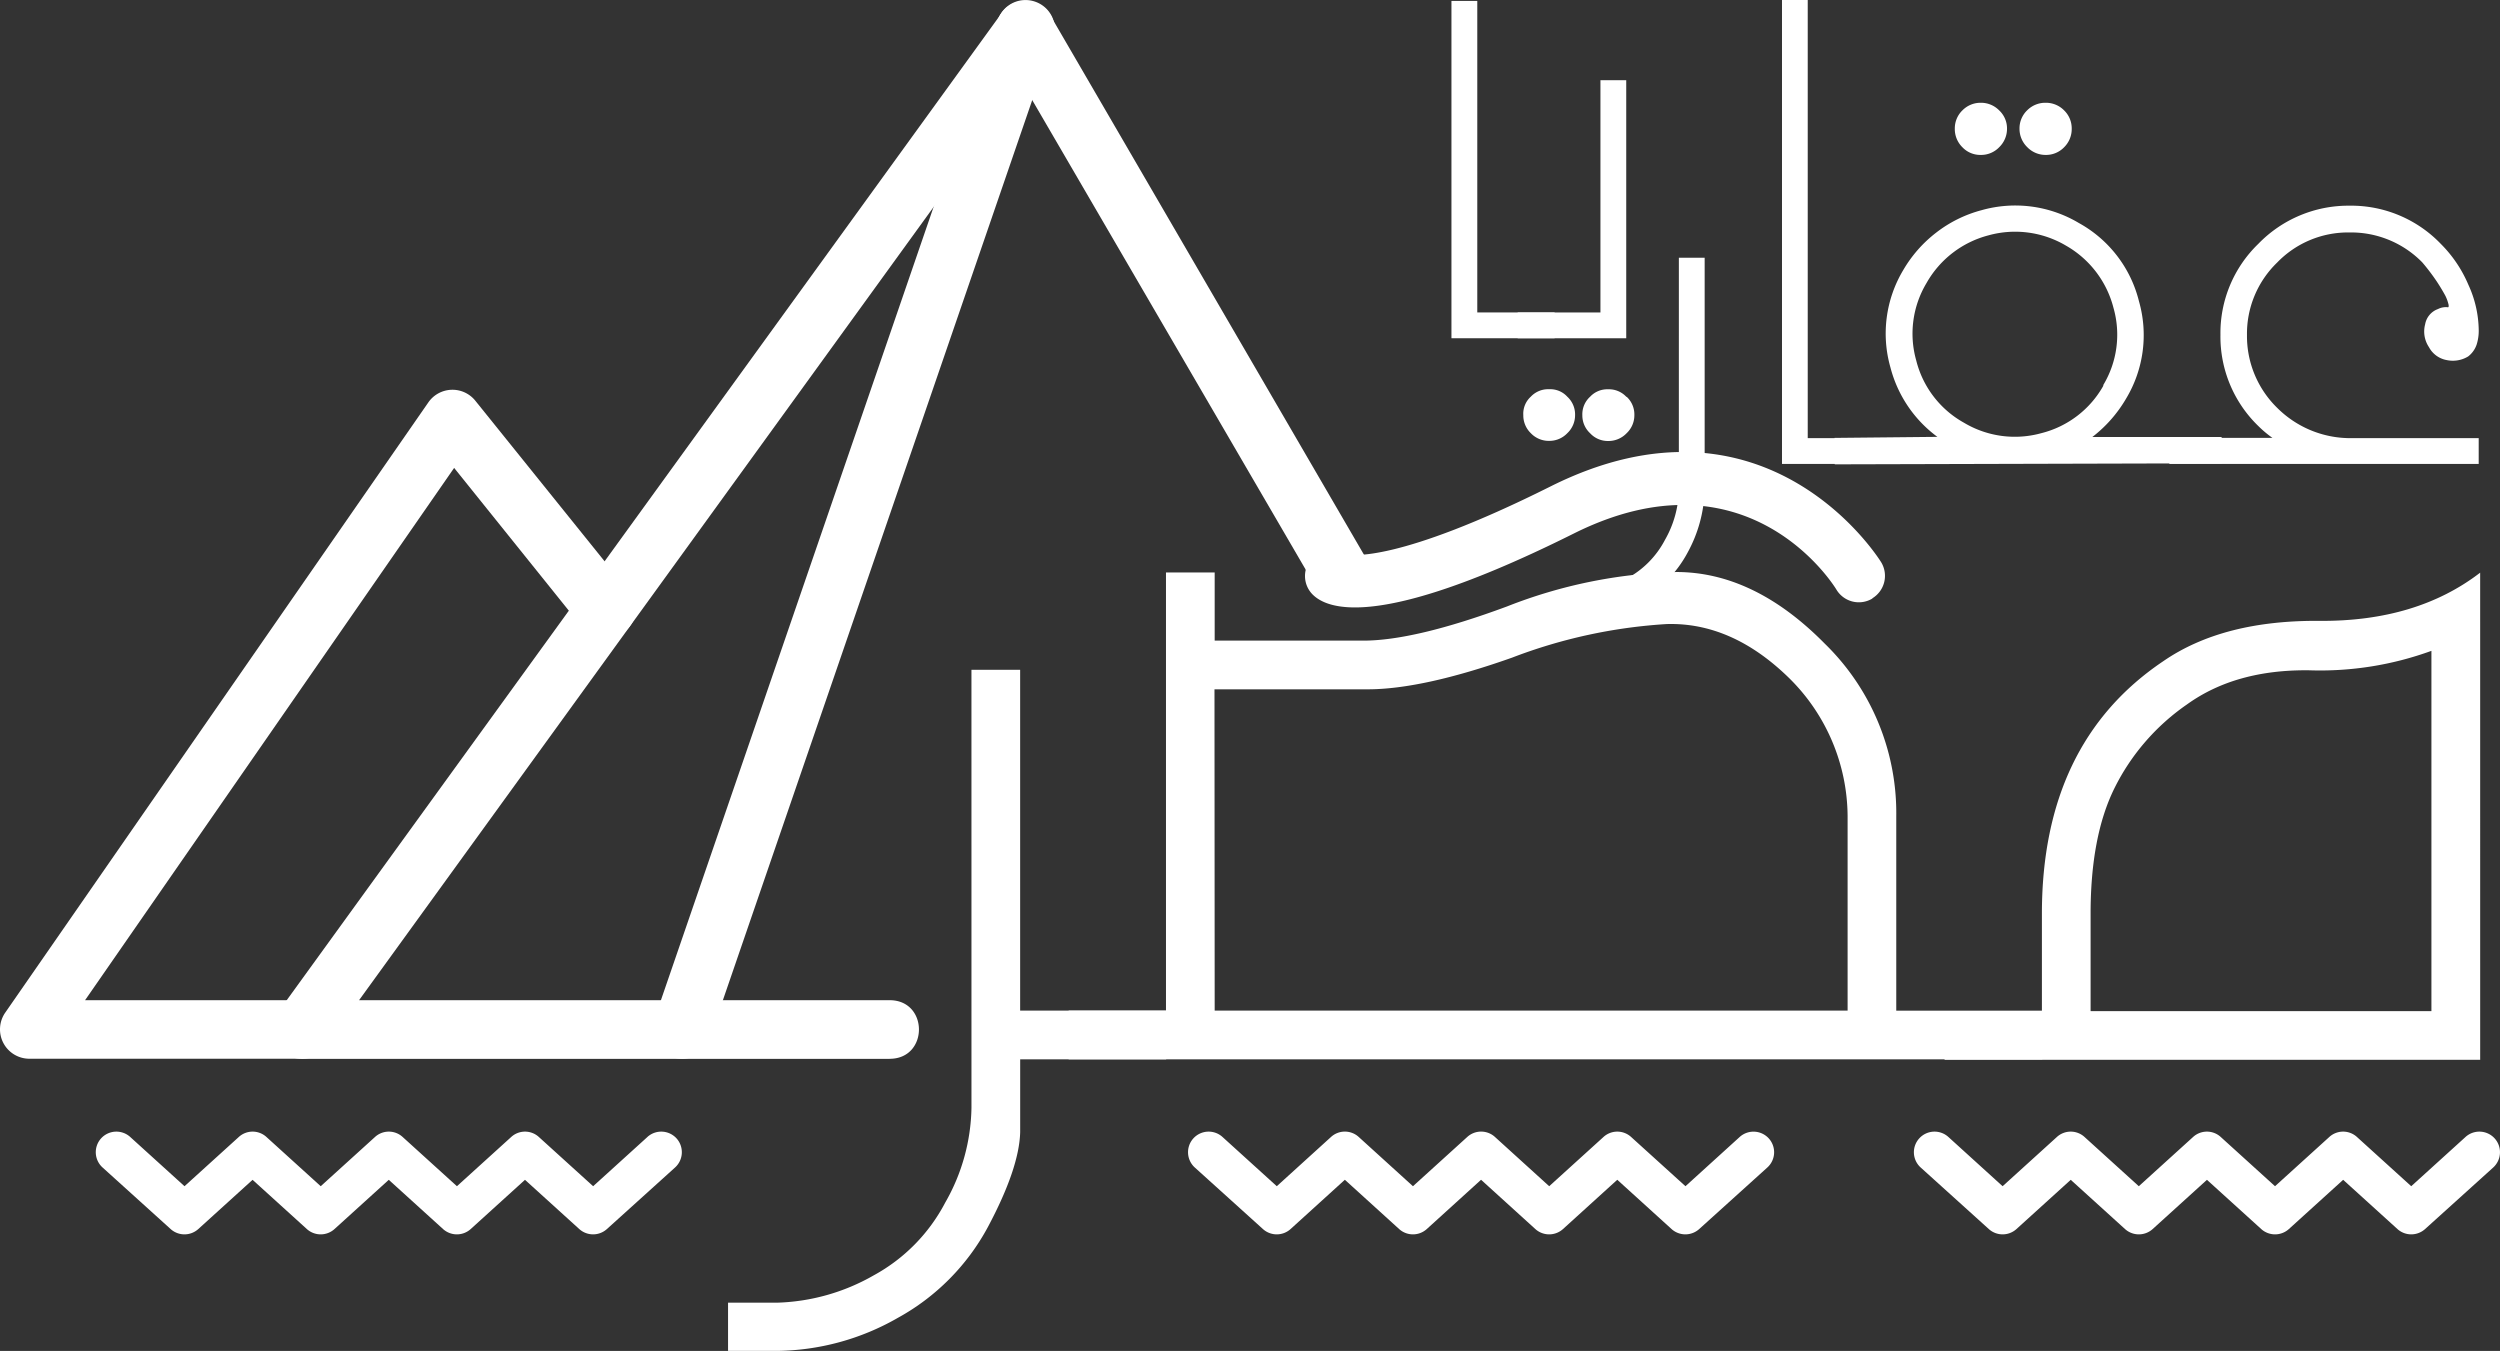 <svg data-name="Layer 2" height="137.011" id="Layer_2" viewBox="0 0 253.546 137.011" width="253.546"
    xmlns="http://www.w3.org/2000/svg">
    <rect x="0" y="0" width="253.546" height="137.011" fill="#333333" stroke="none"/>
    <path
        d="M-152.765,329.993l-5.507,4.995-5.507-4.995a2.079,2.079,0,0,0-2.8,0l-5.507,4.995-5.507-4.995a2.079,2.079,0,0,0-2.8,0l-5.507,4.995-5.507-4.995a2.079,2.079,0,0,0-2.8,0l-5.507,4.995-5.5-4.995a2.092,2.092,0,0,0-2.953.144,2.085,2.085,0,0,0-.542,1.506,2.085,2.085,0,0,0,.686,1.447l6.912,6.244a2.092,2.092,0,0,0,2.8,0l5.507-4.995,5.507,4.995a2.092,2.092,0,0,0,2.8,0l5.507-4.995,5.507,4.995a2.092,2.092,0,0,0,2.8,0l5.507-4.995,5.507,4.995a2.092,2.092,0,0,0,1.4.537,2.1,2.1,0,0,0,1.4-.537l6.912-6.244a2.092,2.092,0,0,0,.144-2.953,2.092,2.092,0,0,0-2.953-.144Zm0,0"
        data-name="Path 811" fill="#fff" id="Path_811" transform="translate(402.815 -214.684)" />
    <path
        d="M-270.663,329.993l-5.5,4.995-5.513-4.995a2.079,2.079,0,0,0-2.8,0l-5.507,4.995-5.5-4.995a2.085,2.085,0,0,0-2.81,0l-5.507,4.995-5.5-4.995a2.085,2.085,0,0,0-2.81,0l-5.5,4.995-5.507-4.995a2.092,2.092,0,0,0-2.953.144,2.092,2.092,0,0,0,.144,2.953l6.912,6.244a2.092,2.092,0,0,0,2.8,0l5.507-5,5.507,5a2.092,2.092,0,0,0,2.8,0l5.507-5,5.507,5a2.092,2.092,0,0,0,2.8,0l5.507-5,5.507,5a2.1,2.1,0,0,0,1.4.537,2.1,2.1,0,0,0,1.4-.537l6.912-6.244a2.085,2.085,0,0,0,.686-1.447,2.085,2.085,0,0,0-.542-1.506A2.092,2.092,0,0,0-270.663,329.993Zm-8.56,0"
        data-name="Path 812" fill="#fff" id="Path_812" transform="translate(447.1 -214.684)" />
    <path d="M-328,317.63" data-name="Path 813" fill="#fff" id="Path_813"
        transform="translate(447.62 -210.245)" />
    <path
        d="M-448.085,329.993l-5.507,4.995-5.507-4.995a2.079,2.079,0,0,0-2.8,0l-5.507,4.995-5.507-4.995a2.079,2.079,0,0,0-2.8,0l-5.507,4.995-5.507-4.995a2.079,2.079,0,0,0-2.8,0l-5.507,4.995-5.507-4.995a2.092,2.092,0,0,0-2.953.144,2.091,2.091,0,0,0,.15,2.953l6.905,6.244a2.092,2.092,0,0,0,2.8,0l5.507-4.995,5.507,4.995a2.092,2.092,0,0,0,2.8,0l5.507-4.995,5.507,4.995a2.092,2.092,0,0,0,2.8,0l5.507-4.995,5.507,4.995a2.1,2.1,0,0,0,1.4.537,2.091,2.091,0,0,0,1.4-.537l6.912-6.244a2.092,2.092,0,0,0,.15-2.953,2.092,2.092,0,0,0-2.953-.144Z"
        data-name="Path 814" fill="#fff" id="Path_814" transform="translate(513.747 -214.684)" />
    <path
        d="M-325.265,205.406l-31.974-54.9a2.972,2.972,0,0,1,.662-4.146,2.972,2.972,0,0,1,4.152.662l34.128,58.691m36.838,47.346"
        data-name="Path 815" fill="#fff" id="Path_815" transform="translate(458.814 -145.697)" />
    <path
        d="M-412.741,253.084h-59.627a2.972,2.972,0,0,1-2.649-1.624,2.971,2.971,0,0,1,.245-3.1l73.32-101.235a2.972,2.972,0,0,1,3.321-1.211,2.972,2.972,0,0,1,2.13,2.822,3.028,3.028,0,0,1-.562,1.779l-69.986,96.621h53.808c3.965,0,3.965,5.944,0,5.944Zm0,0"
        data-name="Path 816" fill="#fff" id="Path_816" transform="translate(502.965 -145.698)" />
    <path
        d="M-410.618,253.022a2.972,2.972,0,0,1-2.419-1.246,2.972,2.972,0,0,1-.391-2.694l34.834-101.341a2.96,2.96,0,0,1,1.491-1.773,2.959,2.959,0,0,1,2.312-.156,2.966,2.966,0,0,1,1.726,1.548,2.965,2.965,0,0,1,.085,2.317l-34.827,101.335a2.966,2.966,0,0,1-2.81,2.017Zm0,0"
        data-name="Path 817" fill="#fff" id="Path_817" transform="translate(479.77 -145.643)" />
    <path
        d="M-488.988,276.8h-27.628a2.978,2.978,0,0,1-2.63-1.6,2.978,2.978,0,0,1,.189-3.072l42.919-61.9a2.972,2.972,0,0,1,2.334-1.272,2.972,2.972,0,0,1,2.418,1.1l15.547,19.312c2.5,3.091-2.166,6.812-4.645,3.746l-13.043-16.234-37.431,53.983h21.953c3.965,0,3.965,5.944,0,5.944Zm0,0"
        data-name="Path 818" fill="#fff" id="Path_818" transform="translate(519.585 -169.425)" />
    <path
        d="M-250.049,233.883a2.66,2.66,0,0,0,.887-3.621c-.112-.187-11.551-18.731-33.566-7.7-15.484,7.742-20.173,7-20.767,6.868a2.66,2.66,0,0,0-3.34.337,2.653,2.653,0,0,0,0,3.746c.674.674,1.936,1.311,4.3,1.311,3.809,0,10.483-1.655,22.178-7.492,17.557-8.772,26.286,5.095,26.642,5.682a2.654,2.654,0,0,0,3.64.912Zm0,0"
        data-name="Path 819" fill="#fff" id="Path_819" transform="translate(439.96 -173.219)" />
    <path
        d="M-376.642,254.44h4.939v34.565h14.81v4.939H-371.7v7.4q-.106,3.653-3.259,9.578a22.857,22.857,0,0,1-9.135,9.234,25.093,25.093,0,0,1-12.344,3.359h-4.889v-4.889h4.939a20.886,20.886,0,0,0,9.821-2.766,17.782,17.782,0,0,0,7.261-7.38,19.93,19.93,0,0,0,2.666-9.628Z"
        data-name="Path 820" fill="#fff" id="Path_820" transform="translate(475.165 -186.509)" />
    <path
        d="M-346,283.036h9.871V238.6h4.939v6.912h15.06q5.232,0,14.567-3.459a50.1,50.1,0,0,1,17.183-3.5q7.9,0,15.054,7.255a23.976,23.976,0,0,1,7.261,17.532v19.7h14.81v4.939H-346Zm14.81,0H-267V263.287a19.811,19.811,0,0,0-5.875-13.923q-5.825-5.732-12.487-5.532a52.6,52.6,0,0,0-15.678,3.409q-9.041,3.2-14.617,3.209h-15.553Z"
        data-name="Path 821" fill="#fff" id="Path_821" transform="translate(454.381 -180.54)" />
    <path
        d="M-149.4,288.07h-54.32v-4.939h9.871v-9.878q0-17.326,12.294-25.6,6.081-4.2,15.953-4.1,9.778.05,16.2-4.889Zm-39.51-4.939h34.565V246.593a32.994,32.994,0,0,1-12.394,1.973q-7.455-.094-12.394,3.459a22.415,22.415,0,0,0-7.355,8.491q-2.423,4.889-2.423,12.737Z"
        data-name="Path 822" fill="#fff" id="Path_822" transform="translate(400.936 -180.585)" />
    <path d="M-281.2,145.79v31.593h7.842V180H-283.82V145.79Z" data-name="Path 823" fill="#fff"
        id="Path_823" transform="translate(431.024 -145.696)" />
    <path
        d="M-262.052,158.67v26.167H-273.06v-2.616h8.392V158.67Zm-5.975,32.1a2.441,2.441,0,0,1,.787,1.873,2.5,2.5,0,0,1-.787,1.823,2.5,2.5,0,0,1-1.829.78,2.5,2.5,0,0,1-1.873-.78,2.5,2.5,0,0,1-.762-1.829,2.335,2.335,0,0,1,.762-1.873,2.416,2.416,0,0,1,1.873-.755A2.335,2.335,0,0,1-268.028,190.769Zm6.013,0a2.448,2.448,0,0,1,.787,1.873,2.5,2.5,0,0,1-.787,1.829,2.535,2.535,0,0,1-1.873.787,2.441,2.441,0,0,1-1.829-.787,2.454,2.454,0,0,1-.787-1.829,2.4,2.4,0,0,1,.787-1.873,2.385,2.385,0,0,1,1.829-.755,2.416,2.416,0,0,1,1.861.78Z"
        data-name="Path 824" fill="#fff" id="Path_824" transform="translate(426.982 -150.534)" />
    <path
        d="M-254.742,187.5h2.616V211a13.967,13.967,0,0,1-1.73,6.406,12.063,12.063,0,0,1-4.833,4.889,13.331,13.331,0,0,1-6.537,1.779h-2.585v-2.591h2.61a11.128,11.128,0,0,0,5.207-1.461,9.365,9.365,0,0,0,3.84-3.9,10.615,10.615,0,0,0,1.411-5.1Z"
        data-name="Path 825" fill="#fff" id="Path_825" transform="translate(425.01 -161.364)" />
    <path d="M-227.52,145.64v44.436h7.842v2.616H-230.13V145.64Z" data-name="Path 826" fill="#fff"
        id="Path_826" transform="translate(410.857 -145.64)" />
    <path
        d="M-221.59,196.324l10.427-.106a12.687,12.687,0,0,1-4.758-7.03,12.531,12.531,0,0,1,1.311-9.909,13.114,13.114,0,0,1,3.29-3.746,12.874,12.874,0,0,1,4.627-2.3,12.594,12.594,0,0,1,9.884,1.3,12.488,12.488,0,0,1,6.088,7.923,12.487,12.487,0,0,1-1.3,9.878,13.487,13.487,0,0,1-3.428,3.9h13.112V198.9l-39.235.106Zm27.235-5.332a9.921,9.921,0,0,0,1.049-7.867,10.159,10.159,0,0,0-4.814-6.3h0a10.121,10.121,0,0,0-7.842-1.049,10.159,10.159,0,0,0-6.3,4.839,9.99,9.99,0,0,0-1.043,7.867,9.99,9.99,0,0,0,4.833,6.3,10.052,10.052,0,0,0,7.855,1.061,9.99,9.99,0,0,0,6.3-4.833Zm-10.558-27.9a2.5,2.5,0,0,1,.812,1.873,2.591,2.591,0,0,1-.787,1.873,2.535,2.535,0,0,1-1.873.787,2.5,2.5,0,0,1-1.873-.787,2.584,2.584,0,0,1-.762-1.873,2.541,2.541,0,0,1,.787-1.873,2.572,2.572,0,0,1,1.829-.756,2.572,2.572,0,0,1,1.867.755Zm6.587,0a2.541,2.541,0,0,1,.787,1.873,2.585,2.585,0,0,1-.762,1.873,2.535,2.535,0,0,1-1.873.787,2.579,2.579,0,0,1-1.873-.787,2.591,2.591,0,0,1-.787-1.873,2.541,2.541,0,0,1,.787-1.873,2.585,2.585,0,0,1,1.873-.756,2.579,2.579,0,0,1,1.848.755Z"
        data-name="Path 827" fill="#fff" id="Path_827" transform="translate(407.649 -151.913)" />
    <path
        d="M-148.935,181.765a9.99,9.99,0,0,0-7.349,3.059,10.033,10.033,0,0,0-3.053,7.343,10.171,10.171,0,0,0,3.053,7.374,10.5,10.5,0,0,0,7.374,3.084h13.074v2.616H-167.21V202.6h10.458a11.2,11.2,0,0,1-1.436-1.205,12.613,12.613,0,0,1-3.84-9.253,12.575,12.575,0,0,1,3.84-9.222,12.724,12.724,0,0,1,9.253-3.871,12.606,12.606,0,0,1,9.253,3.871,13.049,13.049,0,0,1,2.8,4.152,11.3,11.3,0,0,1,1.049,4.627,4.572,4.572,0,0,1-.212,1.436,2.541,2.541,0,0,1-.862,1.205,2.985,2.985,0,0,1-2.173.368,2.547,2.547,0,0,1-1.8-1.311,2.847,2.847,0,0,1-.387-2.323,2.01,2.01,0,0,1,1.3-1.542,1.786,1.786,0,0,1,.968-.187c.106.037.137-.05.106-.262a4.225,4.225,0,0,0-.318-.887c-.225-.418-.512-.9-.862-1.436a21.39,21.39,0,0,0-1.486-1.961A10.1,10.1,0,0,0-148.935,181.765Z"
        data-name="Path 828" fill="#fff" id="Path_828" transform="translate(387.222 -158.189)" />
</svg>
